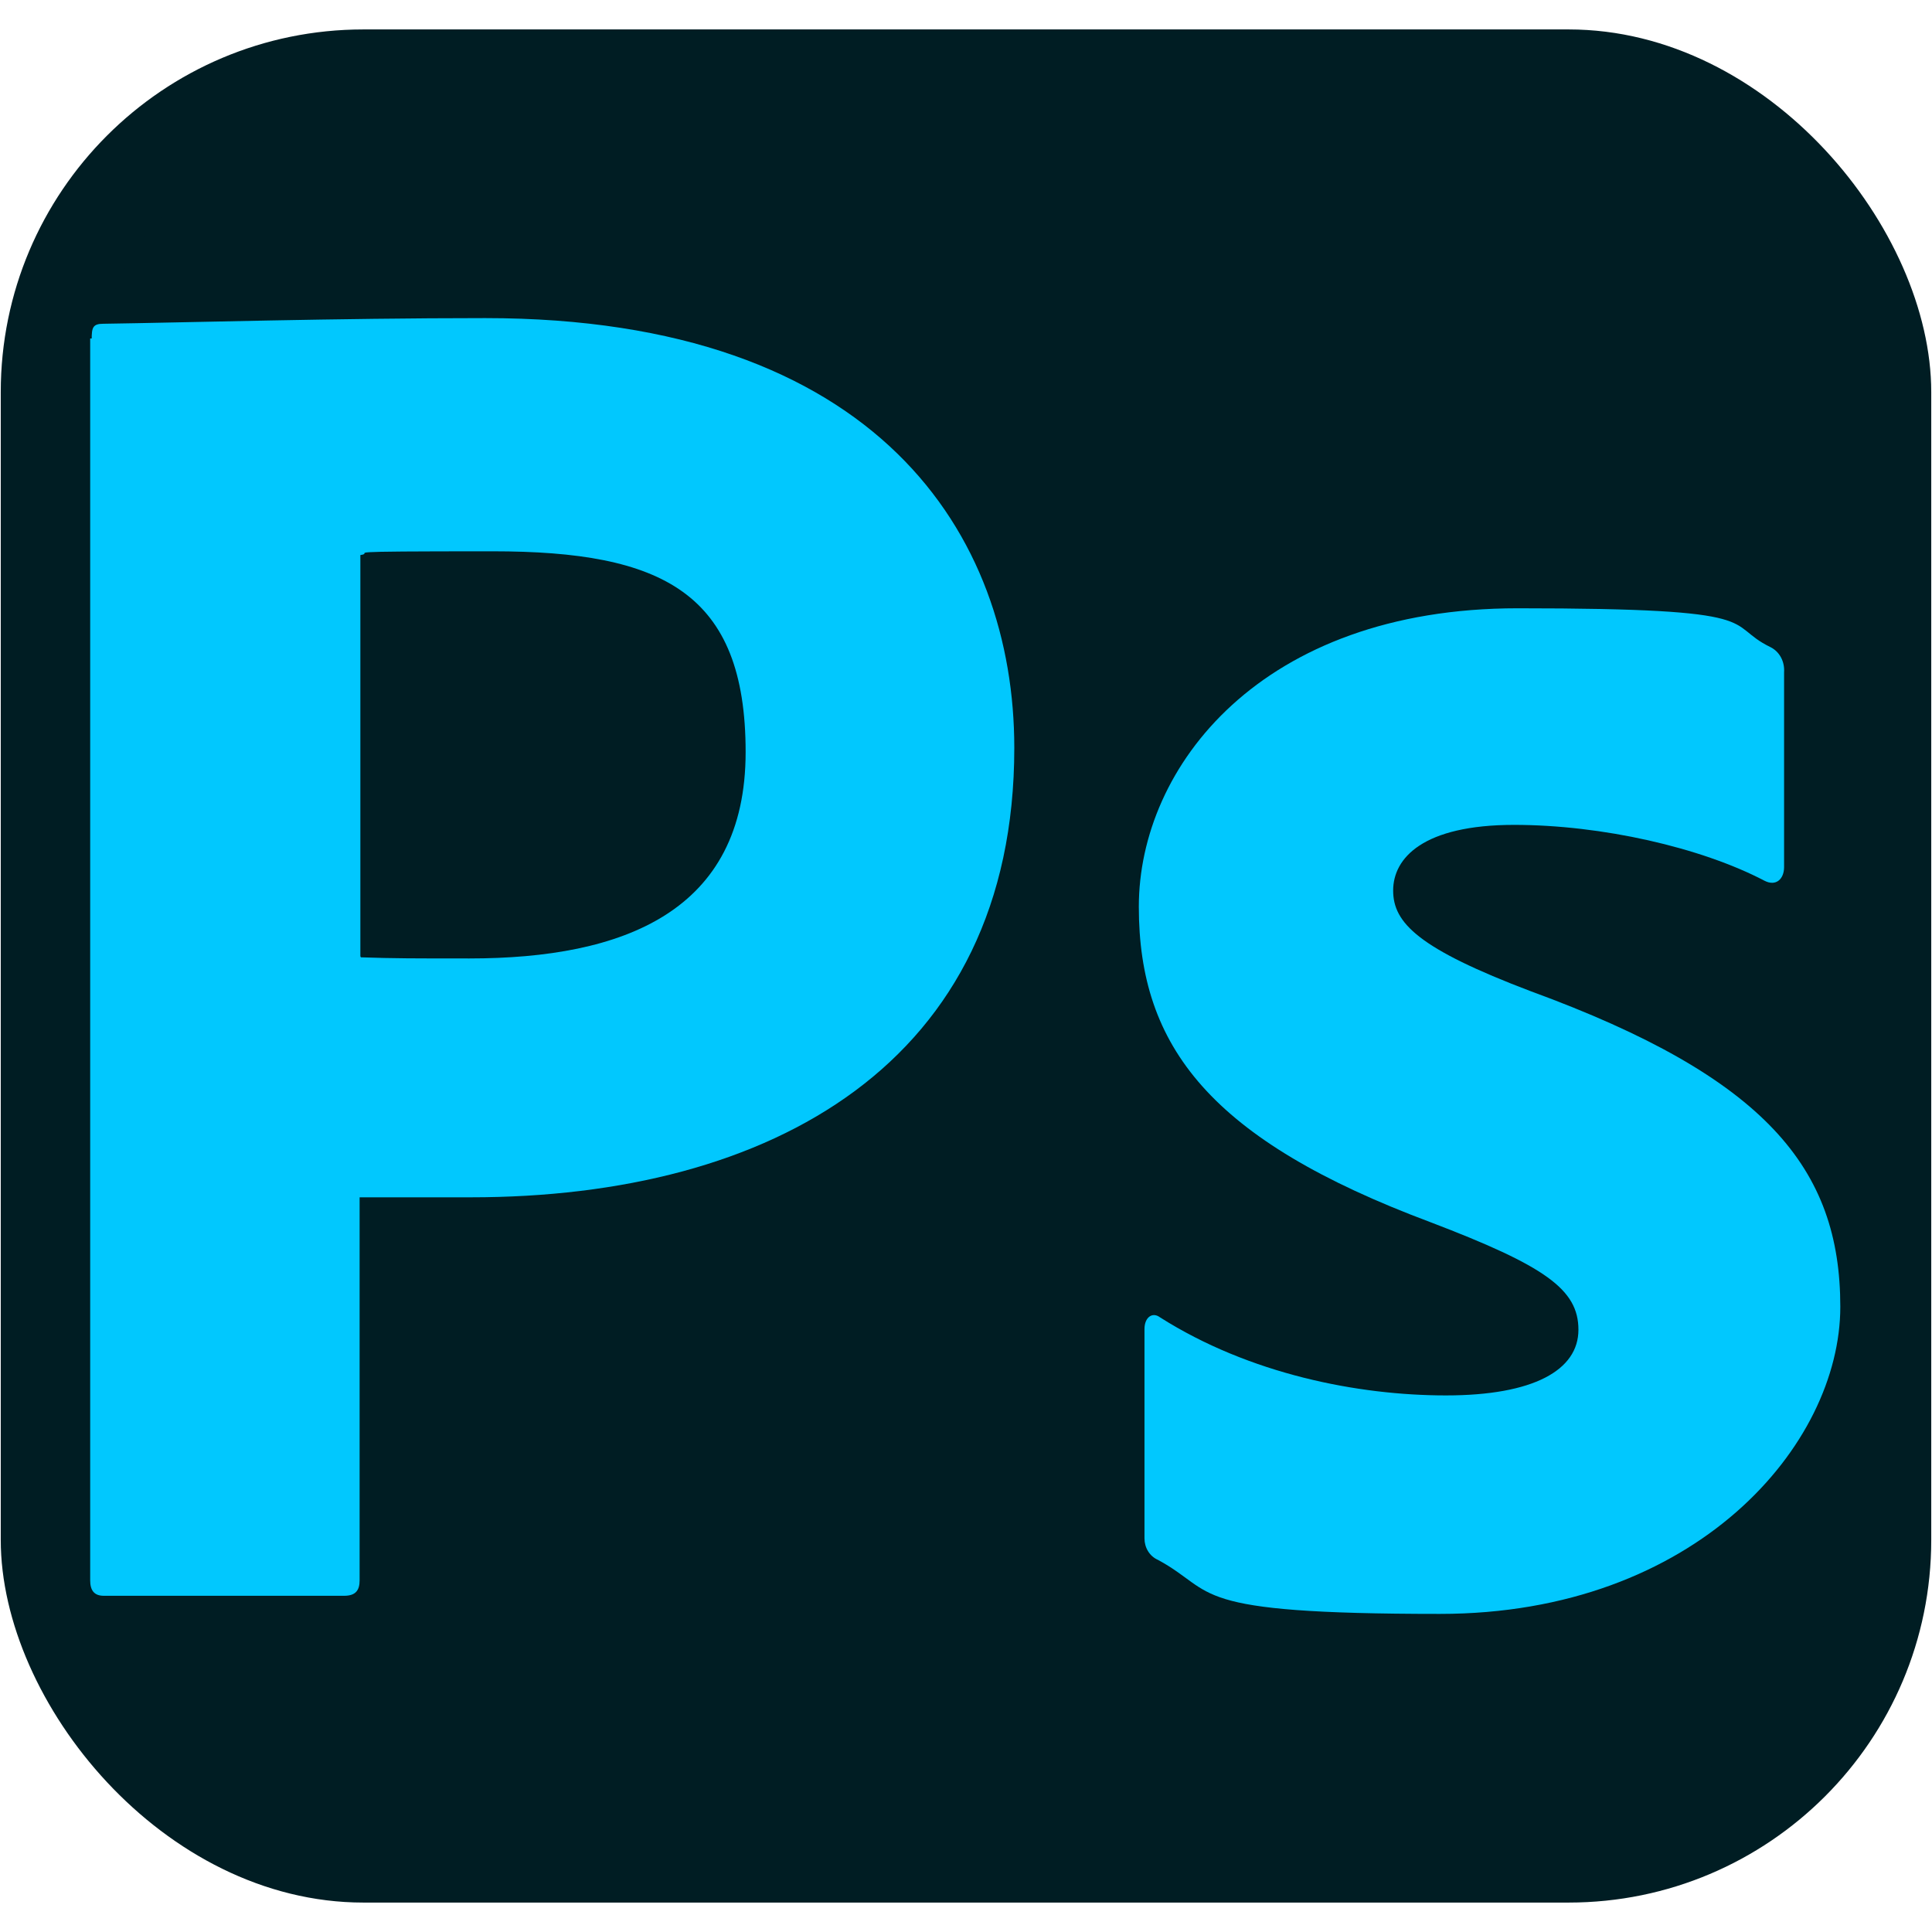 <?xml version="1.0" encoding="UTF-8"?>
<svg id="Layer_1" xmlns="http://www.w3.org/2000/svg" version="1.1" viewBox="0 0 512 512">
  <!-- Generator: Adobe Illustrator 29.3.1, SVG Export Plug-In . SVG Version: 2.1.0 Build 151)  -->
  <defs>
    <style>
      .st0 {
        fill: #001d23;
      }

      .st1 {
        fill: #01c8fe;
      }
    </style>
  </defs>
  <rect class="st0" x=".2" y="7.8" width="511.6" height="496.4" rx="96.1" ry="96.1"/>
  <rect class="st0" x="23.9" y="31.5" width="464.2" height="449" rx="76.1" ry="76.1"/>
  <path class="st1" d="M24.3,89.9c0-3.1.3-4.1,3.1-4.1,21.1-.3,61.8-1.5,101.2-1.5,104.1,0,140.2,57.6,140.2,113.9,0,83.6-64.6,119.1-144,119.1h-29.5v101.5c0,2.6-1,4.1-4.1,4.1H27.5c-2.6,0-3.6-1.5-3.6-4.1V89.4h0v.3h.4ZM95.6,253.7c8.8.3,14.3.3,28.8.3,40.8,0,73.2-12.4,73.2-54.7s-22.1-53.2-67-53.2-30.6.3-35.1,1v106.1h0v.3h.2-.1Z"/>
  <path class="st1" d="M401.3,218.6c-24.2,0-32.1,8.8-32.1,17.4s6.7,15.4,36.5,26.7c62.3,22.8,82,47,82,83.6s-38.2,81.4-106.1,81.4-58.8-5.7-74.7-14.3c-2.3-1-3.6-3.3-3.6-5.7v-55.5c0-3.1,2.1-4.6,4.1-3.1,23.8,15.1,52.6,20.7,75.8,20.7s35.1-6.7,35.1-17.4-8.8-16.9-39.2-28.5c-58.3-21.8-77.3-46.5-77.3-83.6s32.4-79.1,100.4-79.1,54.2,4.1,67,10.3c2.4,1.2,3.8,3.8,3.6,6.7v51.6c0,3.1-2.1,5.2-5.2,3.6-16.8-8.8-43.1-14.8-66.4-14.8h0v-.2h.1Z"/>
</svg>